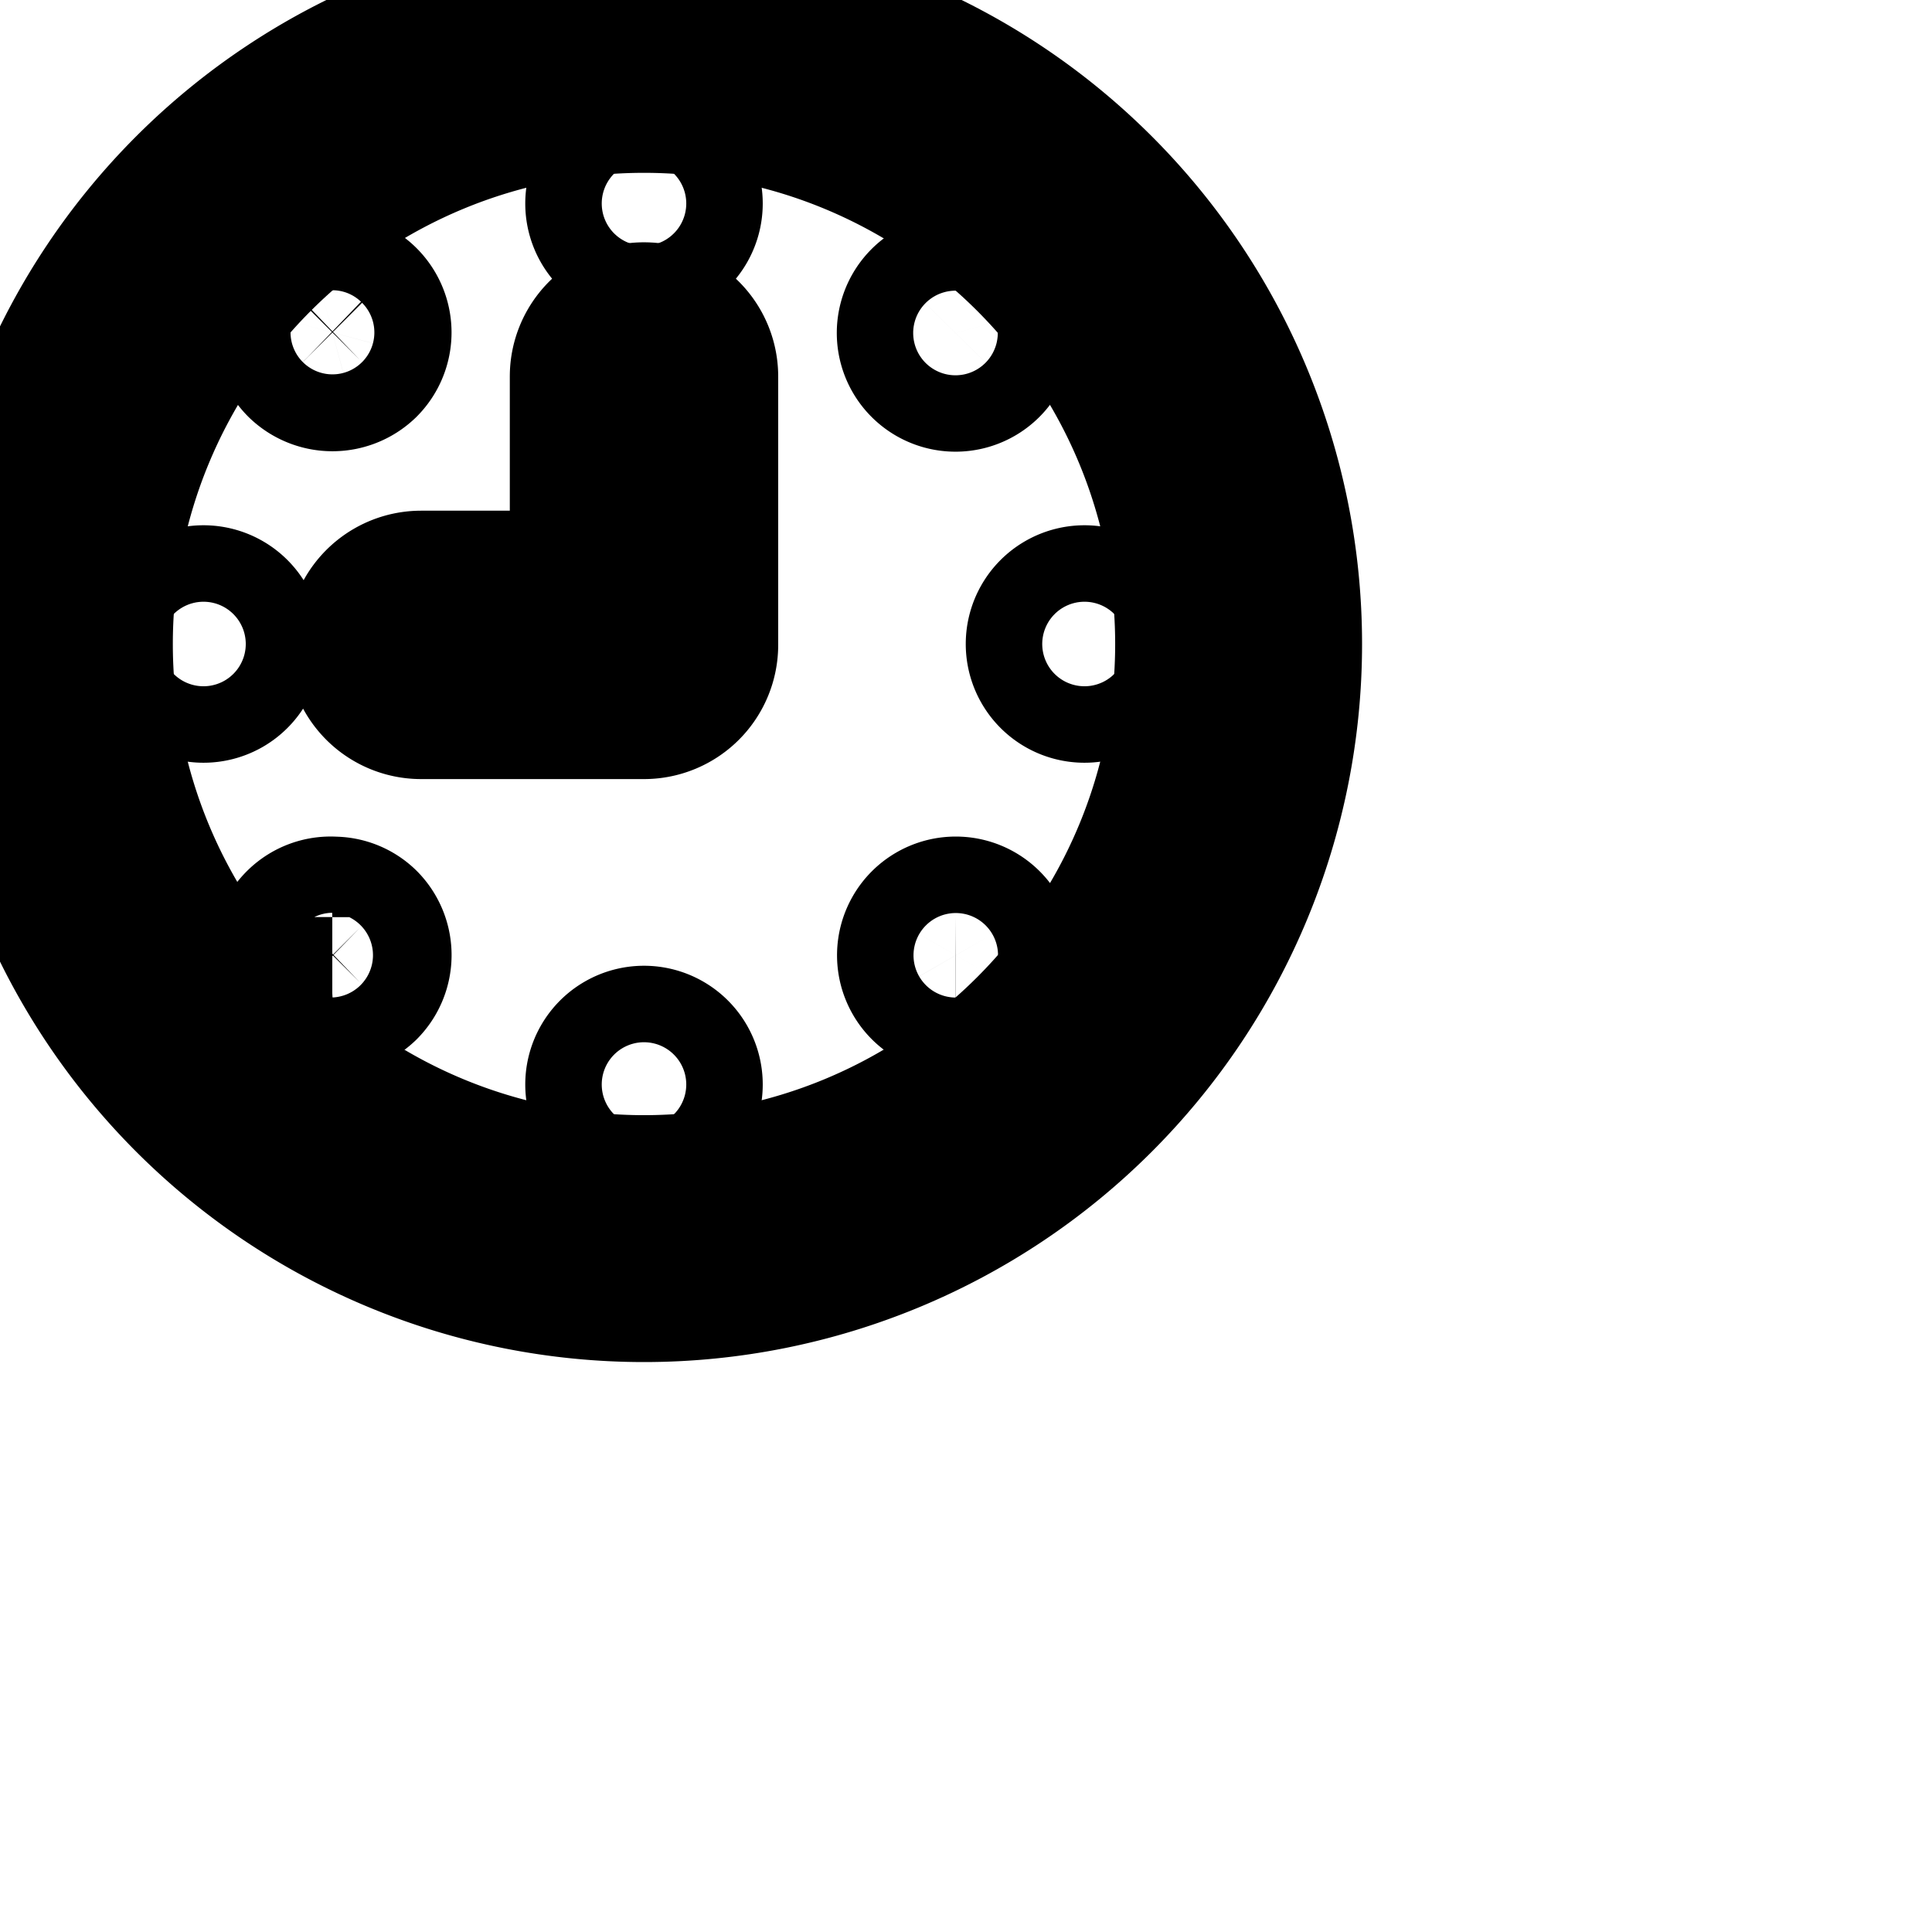<svg xmlns="http://www.w3.org/2000/svg" width="24" height="24" viewBox="0 0 24 24" fill="none" stroke="currentColor" stroke-width="2" stroke-linecap="round" stroke-linejoin="round" class="feather feather-tour-duration-2"><path d="M8.667 8V4.677a.667.667 0 1 0-1.334 0v2.667H5.232a.667.667 0 1 0 0 1.334H8a.667.667 0 0 0 .667-.667V8z"></path><path d="M8 .08a7.92 7.92 0 1 0 0 15.84A7.92 7.92 0 0 0 8 .08zm0 14.773A6.853 6.853 0 1 1 8 1.147a6.853 6.853 0 0 1 0 13.706z"></path><path d="M8.475 2.528a.475.475 0 1 1-.95 0 .475.475 0 0 1 .95 0z"></path><path d="M8.475 13.472a.475.475 0 1 1-.95 0 .475.475 0 0 1 .95 0z"></path><path d="M4.469 4.469a.48.48 0 0 0 0-.678.478.478 0 1 0-.678.678.489.489 0 0 0 .678 0z"></path><path d="M11.872 11.392a.475.475 0 1 0 .002 0h-.001z"></path><path d="M3.003 8a.475.475 0 1 1-.95 0 .475.475 0 0 1 .95 0z"></path><path d="M13.947 8a.475.475 0 1 1-.95 0 .475.475 0 0 1 .95 0z"></path><path d="M4.128 11.392h-.001a.474.474 0 1 0 .004.947.489.489 0 0 0 .339-.136.48.48 0 0 0 0-.677.47.47 0 0 0-.33-.133h-.012z"></path><path d="M12.208 4.469a.474.474 0 1 0-.677-.665.474.474 0 0 0 .677.665z"></path></svg>